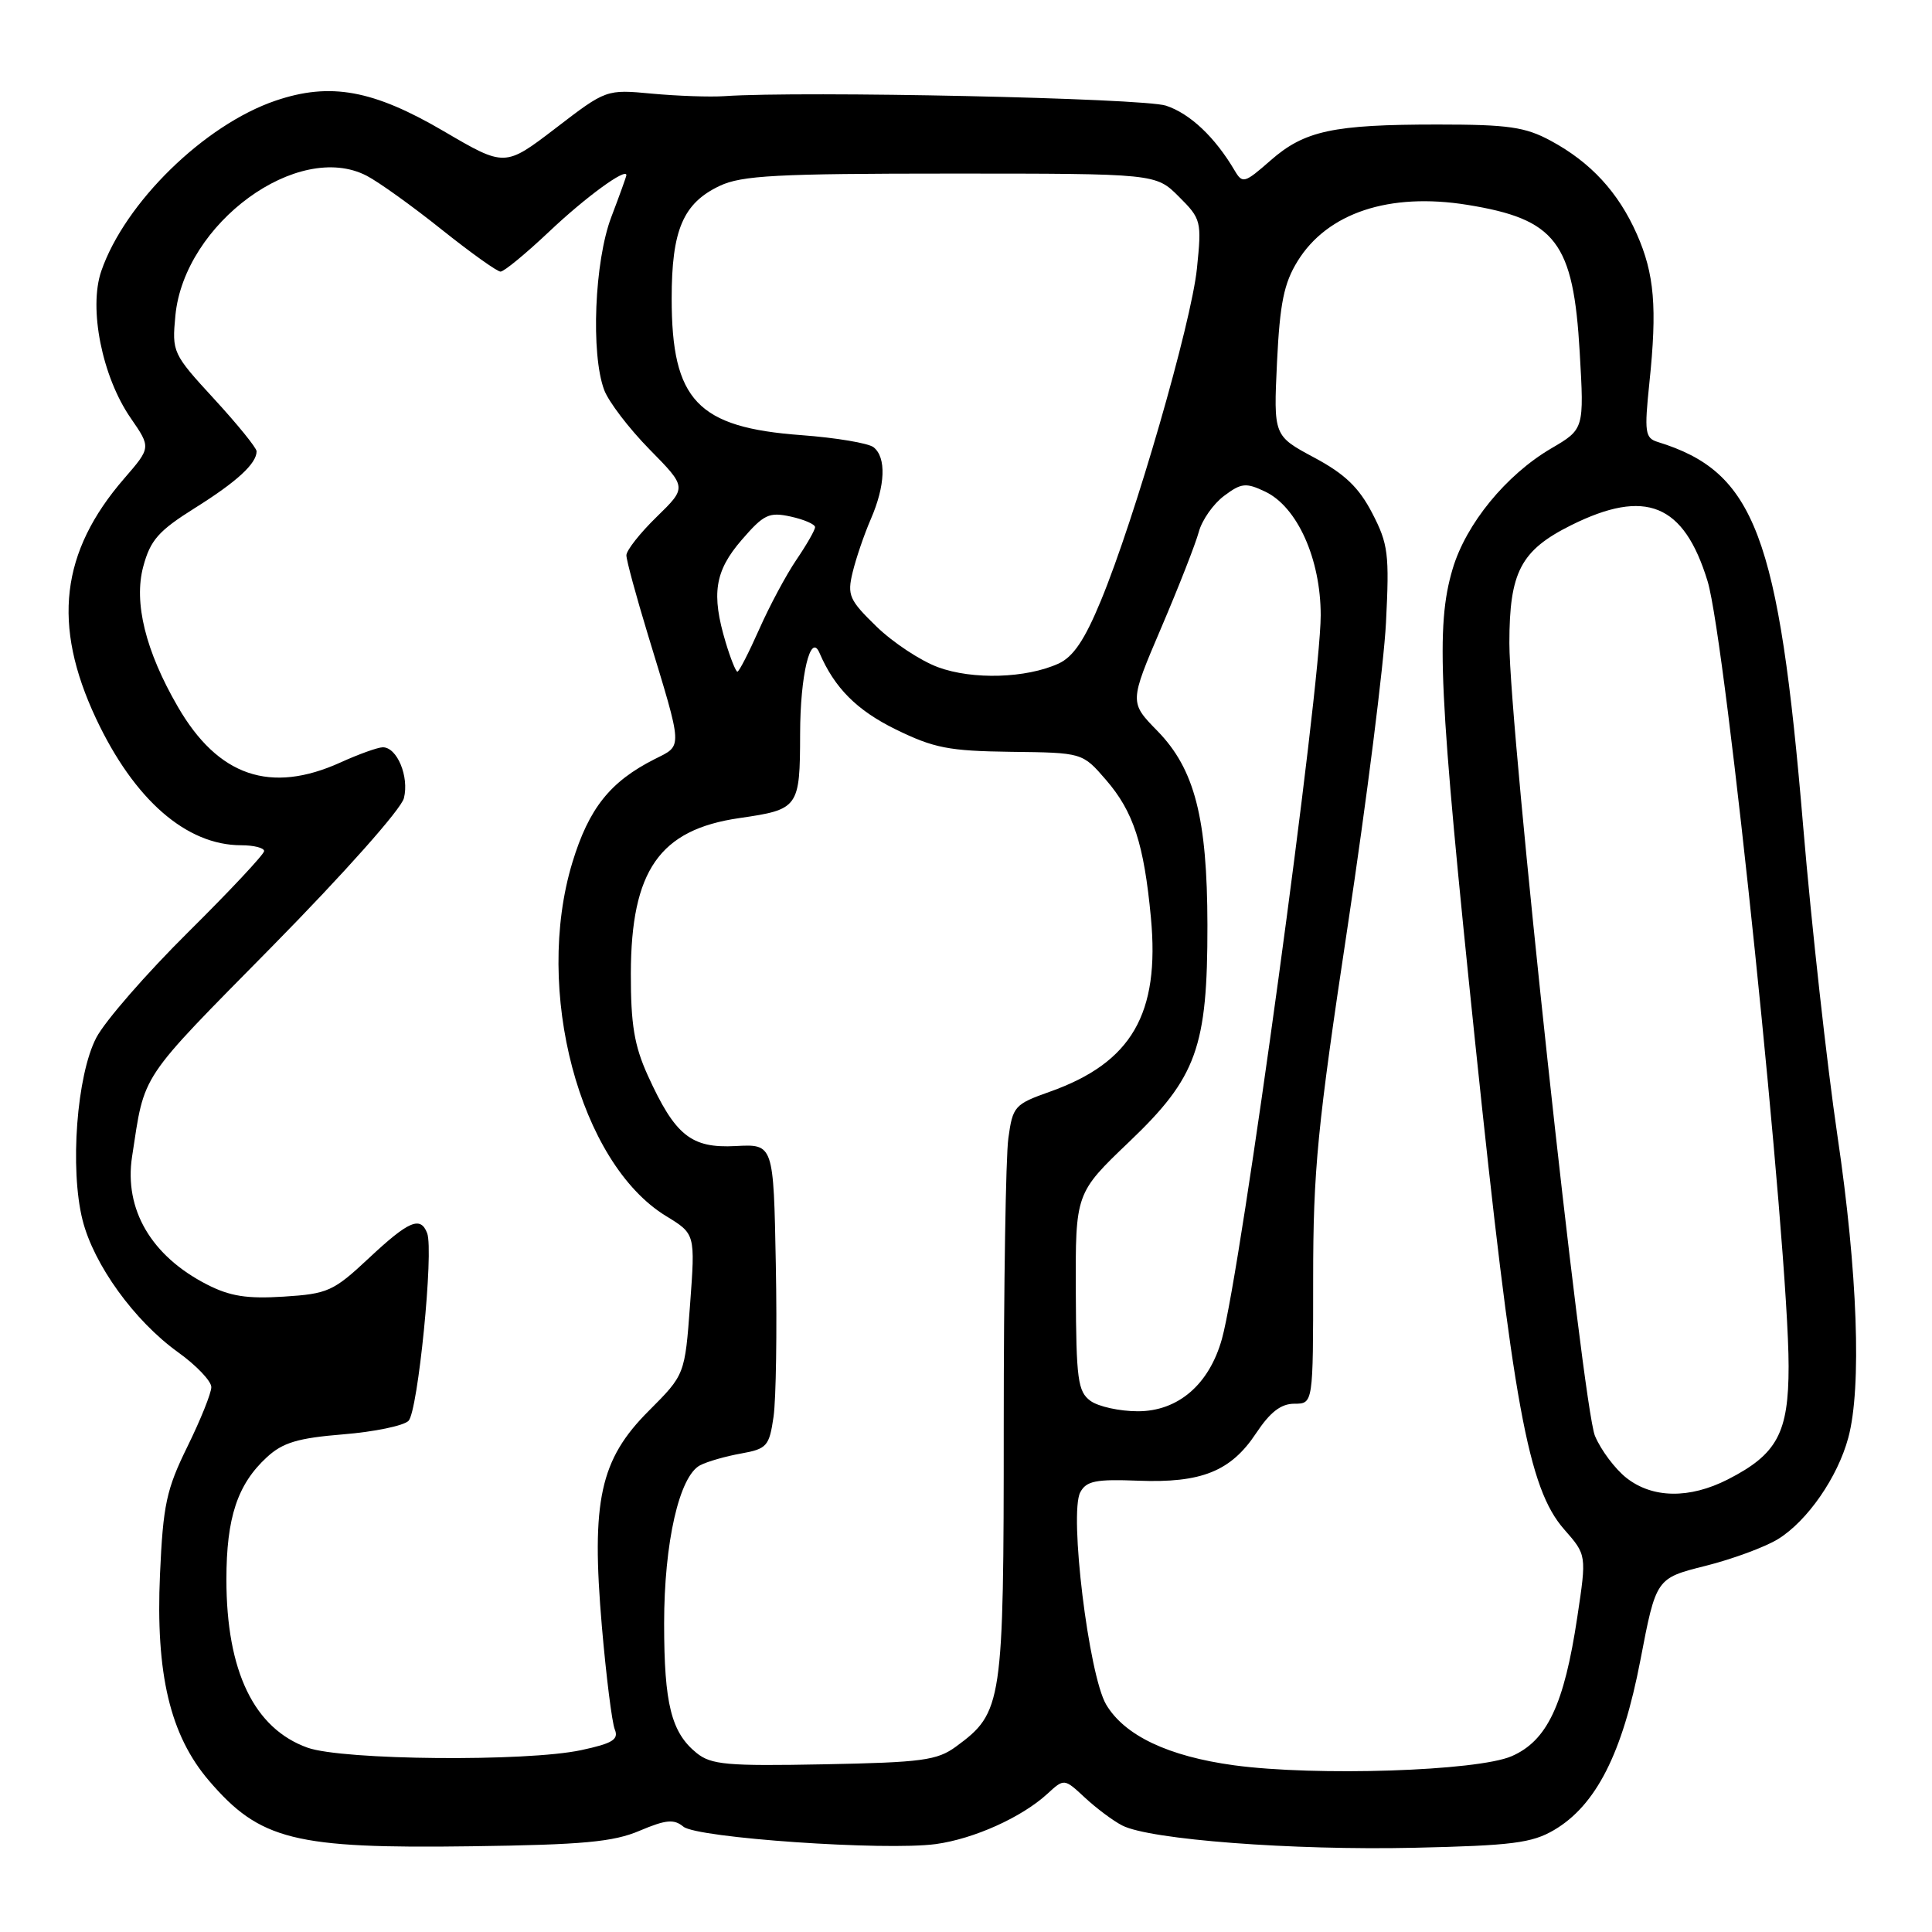 <?xml version="1.0" encoding="UTF-8" standalone="no"?>
<!DOCTYPE svg PUBLIC "-//W3C//DTD SVG 1.1//EN" "http://www.w3.org/Graphics/SVG/1.1/DTD/svg11.dtd" >
<svg xmlns="http://www.w3.org/2000/svg" xmlns:xlink="http://www.w3.org/1999/xlink" version="1.1" viewBox="0 0 256 256">
 <g >
 <path fill="currentColor"
d=" M 84.76 242.58 C 88.24 241.11 89.30 241.01 90.55 242.04 C 92.36 243.54 117.26 245.26 124.00 244.35 C 129.04 243.66 135.36 240.82 138.76 237.71 C 141.01 235.64 141.01 235.64 143.76 238.20 C 145.27 239.60 147.49 241.27 148.71 241.89 C 152.34 243.76 171.24 245.20 187.38 244.84 C 200.34 244.55 202.99 244.21 205.92 242.49 C 211.48 239.22 214.99 232.32 217.36 219.98 C 219.44 209.13 219.44 209.13 225.97 207.49 C 229.56 206.59 233.90 204.99 235.61 203.93 C 239.49 201.53 243.50 195.75 244.91 190.50 C 246.70 183.88 246.14 168.49 243.47 150.50 C 242.09 141.15 240.04 122.70 238.93 109.50 C 235.69 70.84 232.54 62.53 219.65 58.56 C 217.98 58.04 217.87 57.29 218.55 50.74 C 219.60 40.74 219.22 36.29 216.89 31.02 C 214.44 25.48 210.78 21.51 205.50 18.66 C 202.10 16.82 199.86 16.50 190.50 16.50 C 176.62 16.50 172.85 17.31 168.33 21.28 C 164.91 24.28 164.64 24.36 163.60 22.60 C 160.99 18.17 157.70 15.06 154.50 14.00 C 151.46 13.00 106.39 12.03 96.00 12.74 C 94.08 12.87 89.76 12.72 86.41 12.41 C 80.33 11.84 80.33 11.84 73.62 16.99 C 66.90 22.13 66.90 22.13 58.84 17.41 C 49.46 11.91 43.77 10.87 36.51 13.34 C 27.08 16.55 16.54 26.86 13.42 35.92 C 11.72 40.85 13.53 49.92 17.32 55.40 C 20.01 59.30 20.01 59.30 16.46 63.40 C 8.03 73.13 6.89 82.78 12.72 95.20 C 17.78 105.97 24.69 112.00 31.96 112.00 C 33.63 112.00 35.00 112.35 35.00 112.77 C 35.00 113.19 30.47 118.03 24.93 123.52 C 19.39 129.01 13.91 135.30 12.76 137.50 C 10.17 142.45 9.23 154.89 10.94 161.67 C 12.43 167.58 17.80 175.01 23.58 179.17 C 26.01 180.91 28.00 183.00 28.00 183.80 C 28.00 184.60 26.57 188.15 24.83 191.69 C 22.05 197.35 21.61 199.38 21.20 208.61 C 20.61 221.82 22.54 229.93 27.69 235.95 C 34.44 243.83 38.99 244.97 62.50 244.64 C 77.24 244.44 81.27 244.07 84.76 242.58 Z  M 163.52 233.91 C 154.79 232.72 149.01 229.97 146.57 225.86 C 144.26 221.95 141.65 200.52 143.14 197.74 C 143.94 196.23 145.21 195.98 150.80 196.20 C 159.18 196.53 163.10 194.96 166.44 189.91 C 168.30 187.11 169.73 186.00 171.51 186.00 C 174.00 186.00 174.00 186.00 174.00 169.51 C 174.00 155.02 174.55 149.37 178.57 122.76 C 181.08 106.12 183.37 88.00 183.65 82.50 C 184.11 73.42 183.95 72.09 181.83 68.00 C 180.06 64.59 178.20 62.80 174.12 60.62 C 168.75 57.74 168.75 57.74 169.21 47.99 C 169.59 40.17 170.13 37.53 171.94 34.60 C 175.89 28.20 184.09 25.48 194.41 27.14 C 206.17 29.04 208.48 32.06 209.32 46.68 C 209.91 56.86 209.91 56.86 205.54 59.42 C 199.56 62.93 194.25 69.42 192.48 75.39 C 190.22 83.00 190.63 91.63 195.49 138.34 C 200.48 186.19 202.49 197.21 207.26 202.65 C 210.24 206.04 210.24 206.04 209.00 214.27 C 207.26 225.89 205.00 230.67 200.29 232.71 C 195.74 234.68 174.36 235.38 163.52 233.91 Z  M 92.30 232.28 C 88.95 229.57 88.00 225.78 88.00 215.12 C 88.00 204.39 90.01 195.58 92.78 194.15 C 93.73 193.66 96.16 192.96 98.19 192.60 C 101.63 191.98 101.93 191.63 102.50 187.72 C 102.83 185.40 102.97 176.32 102.80 167.54 C 102.50 151.59 102.50 151.59 97.48 151.86 C 91.57 152.17 89.46 150.47 85.83 142.49 C 84.04 138.54 83.58 135.72 83.59 129.00 C 83.62 115.34 87.39 109.93 97.97 108.40 C 105.84 107.26 106.00 107.04 106.02 97.21 C 106.03 89.48 107.40 83.74 108.58 86.50 C 110.57 91.14 113.52 94.11 118.67 96.64 C 123.76 99.13 125.71 99.51 133.96 99.62 C 143.43 99.73 143.43 99.73 146.55 103.34 C 150.19 107.55 151.58 111.82 152.50 121.58 C 153.70 134.34 149.96 140.80 139.13 144.65 C 134.43 146.32 134.19 146.58 133.61 150.84 C 133.27 153.28 133.00 170.40 133.00 188.89 C 133.00 225.88 132.84 226.90 126.68 231.43 C 124.18 233.26 122.19 233.53 109.18 233.78 C 96.33 234.03 94.23 233.84 92.30 232.28 Z  M 40.76 231.58 C 33.67 229.05 30.00 221.45 30.00 209.29 C 30.00 201.10 31.46 196.68 35.36 193.09 C 37.46 191.15 39.46 190.55 45.46 190.06 C 49.58 189.73 53.48 188.92 54.13 188.27 C 55.38 187.02 57.50 165.75 56.60 163.40 C 55.72 161.10 54.17 161.76 48.88 166.71 C 44.18 171.11 43.44 171.44 37.59 171.81 C 32.73 172.12 30.46 171.76 27.42 170.20 C 20.04 166.42 16.43 160.25 17.50 153.26 C 19.22 142.04 18.27 143.47 36.03 125.44 C 45.58 115.74 53.16 107.22 53.52 105.76 C 54.24 102.91 52.61 98.99 50.71 99.02 C 50.05 99.03 47.54 99.93 45.14 101.02 C 35.84 105.24 28.90 102.87 23.56 93.64 C 19.28 86.26 17.70 79.84 18.98 75.08 C 19.92 71.57 21.00 70.34 25.80 67.33 C 31.39 63.83 34.00 61.43 34.00 59.80 C 34.00 59.35 31.47 56.23 28.38 52.87 C 22.87 46.88 22.78 46.67 23.24 41.81 C 24.42 29.59 39.49 18.57 48.59 23.29 C 50.19 24.12 54.65 27.32 58.50 30.40 C 62.35 33.47 65.87 35.99 66.32 35.99 C 66.78 36.00 69.70 33.59 72.82 30.64 C 77.61 26.11 83.00 22.18 83.00 23.21 C 83.00 23.37 82.10 25.87 81.00 28.76 C 78.77 34.62 78.27 46.91 80.06 51.68 C 80.64 53.23 83.34 56.77 86.06 59.54 C 91.02 64.58 91.02 64.58 87.01 68.49 C 84.80 70.64 83.00 72.93 83.00 73.58 C 83.00 74.23 84.29 78.97 85.86 84.13 C 90.53 99.46 90.49 98.70 86.76 100.58 C 80.84 103.57 78.03 107.10 75.84 114.29 C 70.71 131.20 76.78 154.11 88.25 161.13 C 92.13 163.50 92.13 163.50 91.44 172.83 C 90.75 182.15 90.75 182.15 85.98 186.93 C 79.50 193.40 78.32 198.83 79.75 215.50 C 80.32 222.10 81.09 228.24 81.46 229.15 C 82.01 230.49 81.18 231.01 77.02 231.90 C 69.76 233.46 45.42 233.24 40.76 231.58 Z  M 215.51 195.83 C 214.00 194.64 212.12 192.13 211.34 190.26 C 209.70 186.35 200.00 96.44 200.00 85.22 C 200.00 75.80 201.50 72.93 208.17 69.60 C 218.06 64.68 223.12 66.75 226.26 77.00 C 228.70 85.00 237.00 165.37 237.00 181.05 C 237.00 189.88 235.49 192.69 228.95 196.03 C 223.87 198.62 218.97 198.55 215.51 195.83 Z  M 144.49 185.62 C 142.82 184.39 142.60 182.79 142.55 171.17 C 142.50 158.10 142.50 158.10 149.64 151.28 C 158.57 142.76 160.01 138.77 159.99 122.57 C 159.97 108.40 158.30 101.92 153.38 96.87 C 149.65 93.06 149.65 93.06 153.87 83.18 C 156.19 77.75 158.43 72.03 158.85 70.47 C 159.27 68.91 160.77 66.77 162.19 65.71 C 164.48 63.99 165.09 63.93 167.64 65.14 C 171.90 67.16 175.00 74.07 175.00 81.53 C 175.00 91.04 164.44 168.40 161.91 177.42 C 160.22 183.46 156.10 187.00 150.77 187.00 C 148.36 187.00 145.53 186.38 144.49 185.62 Z  M 124.30 88.41 C 121.99 87.56 118.32 85.14 116.14 83.02 C 112.53 79.51 112.24 78.87 112.98 75.83 C 113.42 74.00 114.50 70.83 115.39 68.78 C 117.32 64.33 117.46 60.61 115.75 59.26 C 115.06 58.72 110.77 58.00 106.20 57.66 C 92.41 56.65 89.00 53.06 89.00 39.55 C 89.00 30.49 90.51 26.93 95.36 24.63 C 98.28 23.25 102.90 23.00 125.98 23.00 C 153.15 23.00 153.15 23.00 156.21 26.06 C 159.17 29.01 159.24 29.31 158.60 35.57 C 157.86 42.81 150.37 68.73 145.87 79.60 C 143.73 84.79 142.21 87.04 140.26 87.93 C 135.97 89.88 128.89 90.10 124.30 88.41 Z  M 96.16 85.13 C 94.23 78.70 94.70 75.68 98.28 71.54 C 101.21 68.15 101.90 67.82 104.78 68.45 C 106.55 68.84 108.00 69.47 108.00 69.85 C 108.00 70.23 106.89 72.17 105.53 74.17 C 104.17 76.17 101.95 80.32 100.59 83.40 C 99.22 86.48 97.93 89.00 97.71 89.00 C 97.50 89.00 96.80 87.26 96.16 85.13 Z "/>
</g>
</svg>